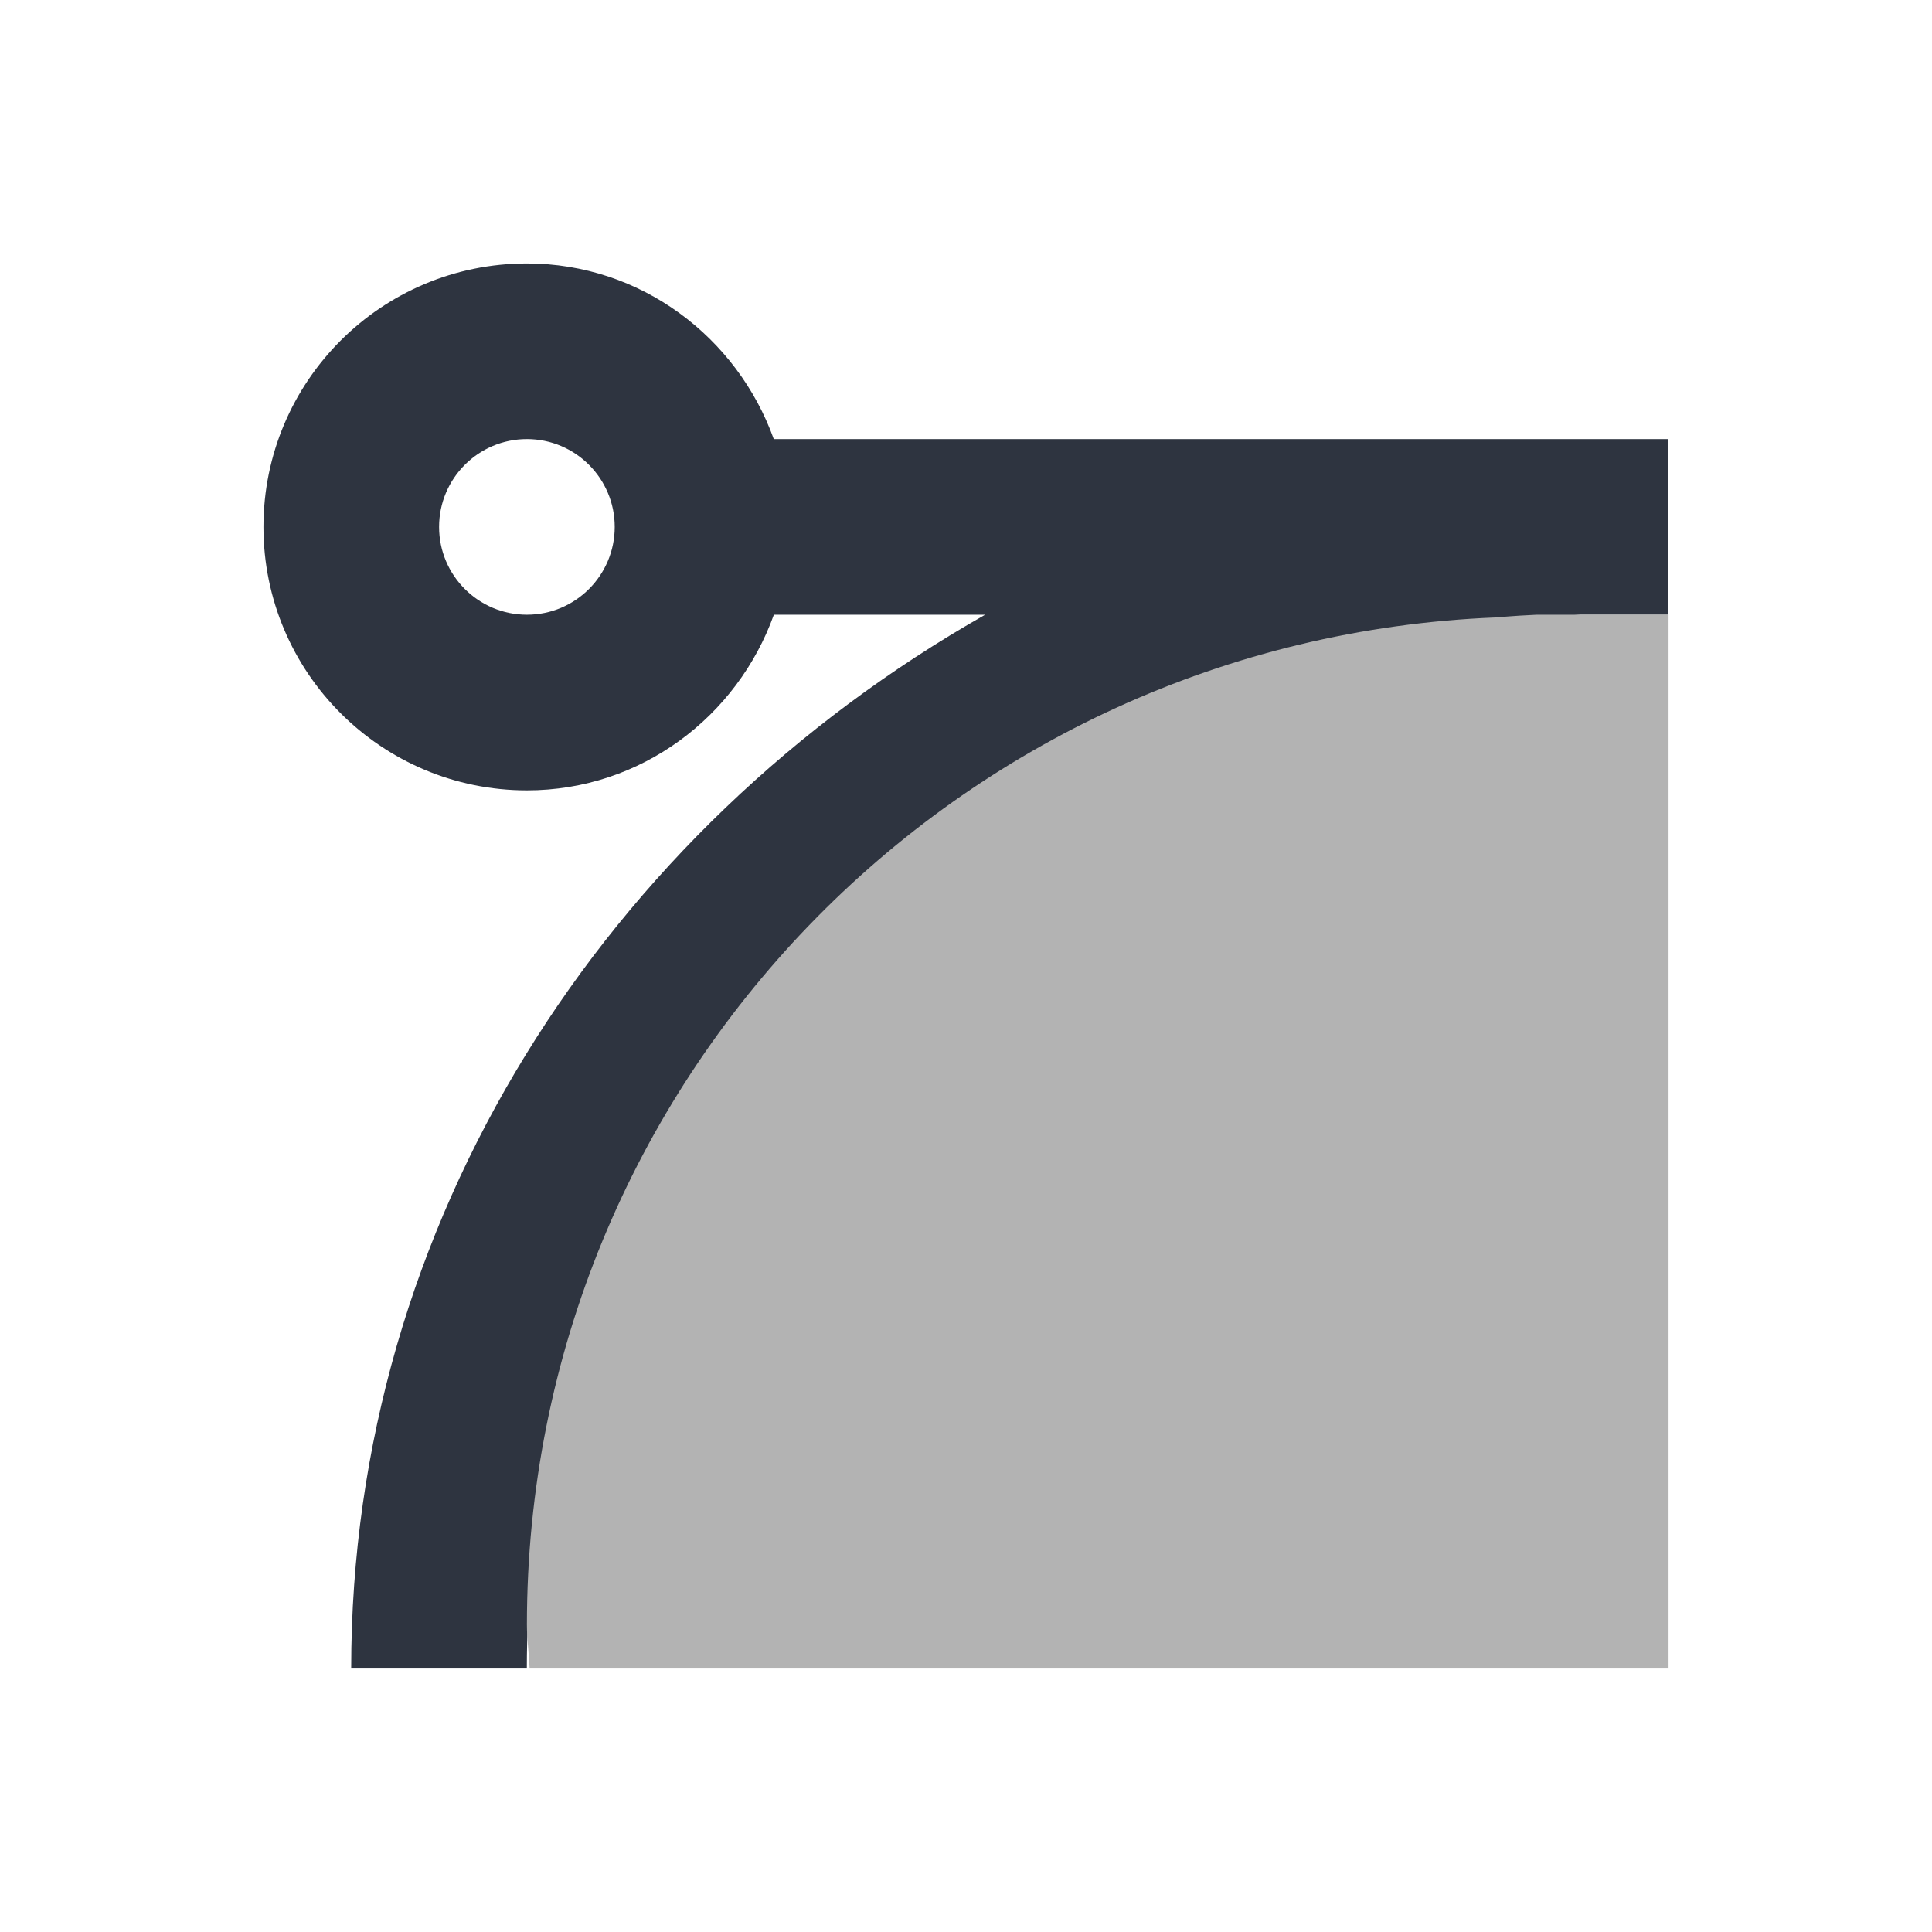 <svg version="1.1" viewBox="0 0 22 22" xmlns="http://www.w3.org/2000/svg">
 <defs>
  <style id="current-color-scheme" type="text/css">
   .ColorScheme-Text { color:#2e3440; } .ColorScheme-Highlight { color:#88c0d0; } .ColorScheme-NeutralText { color:#d08770; } .ColorScheme-PositiveText { color:#a3be8c; } .ColorScheme-NegativeText { color:#bf616a; }
  </style>
 </defs>
 <path class="ColorScheme-Text" d="m6 3c-1.657 0-3 1.343-3 3s1.343 3 3 3c1.301 0 2.397-0.842 2.812-2h2.406c-4.333 2.461-7.219 6.914-7.219 12h2c0-6.37 5.301-11.585 12-12h1v-2h-10.188c-0.416-1.158-1.511-2-2.812-2zm0 2c0.552 0 1 0.448 1 1s-0.448 1-1 1-1-0.448-1-1 0.448-1 1-1z" fill="currentColor"/>
 <path d="m17.5 7c-0.303 0.014-0.398 0.027-0.469 0.031-6.134 0.246-11.031 5.274-11.031 11.469 0 0.167 0.024 0.335 0.031 0.5h12.969v-12z" fill="#b3b3b3"/>
</svg>
